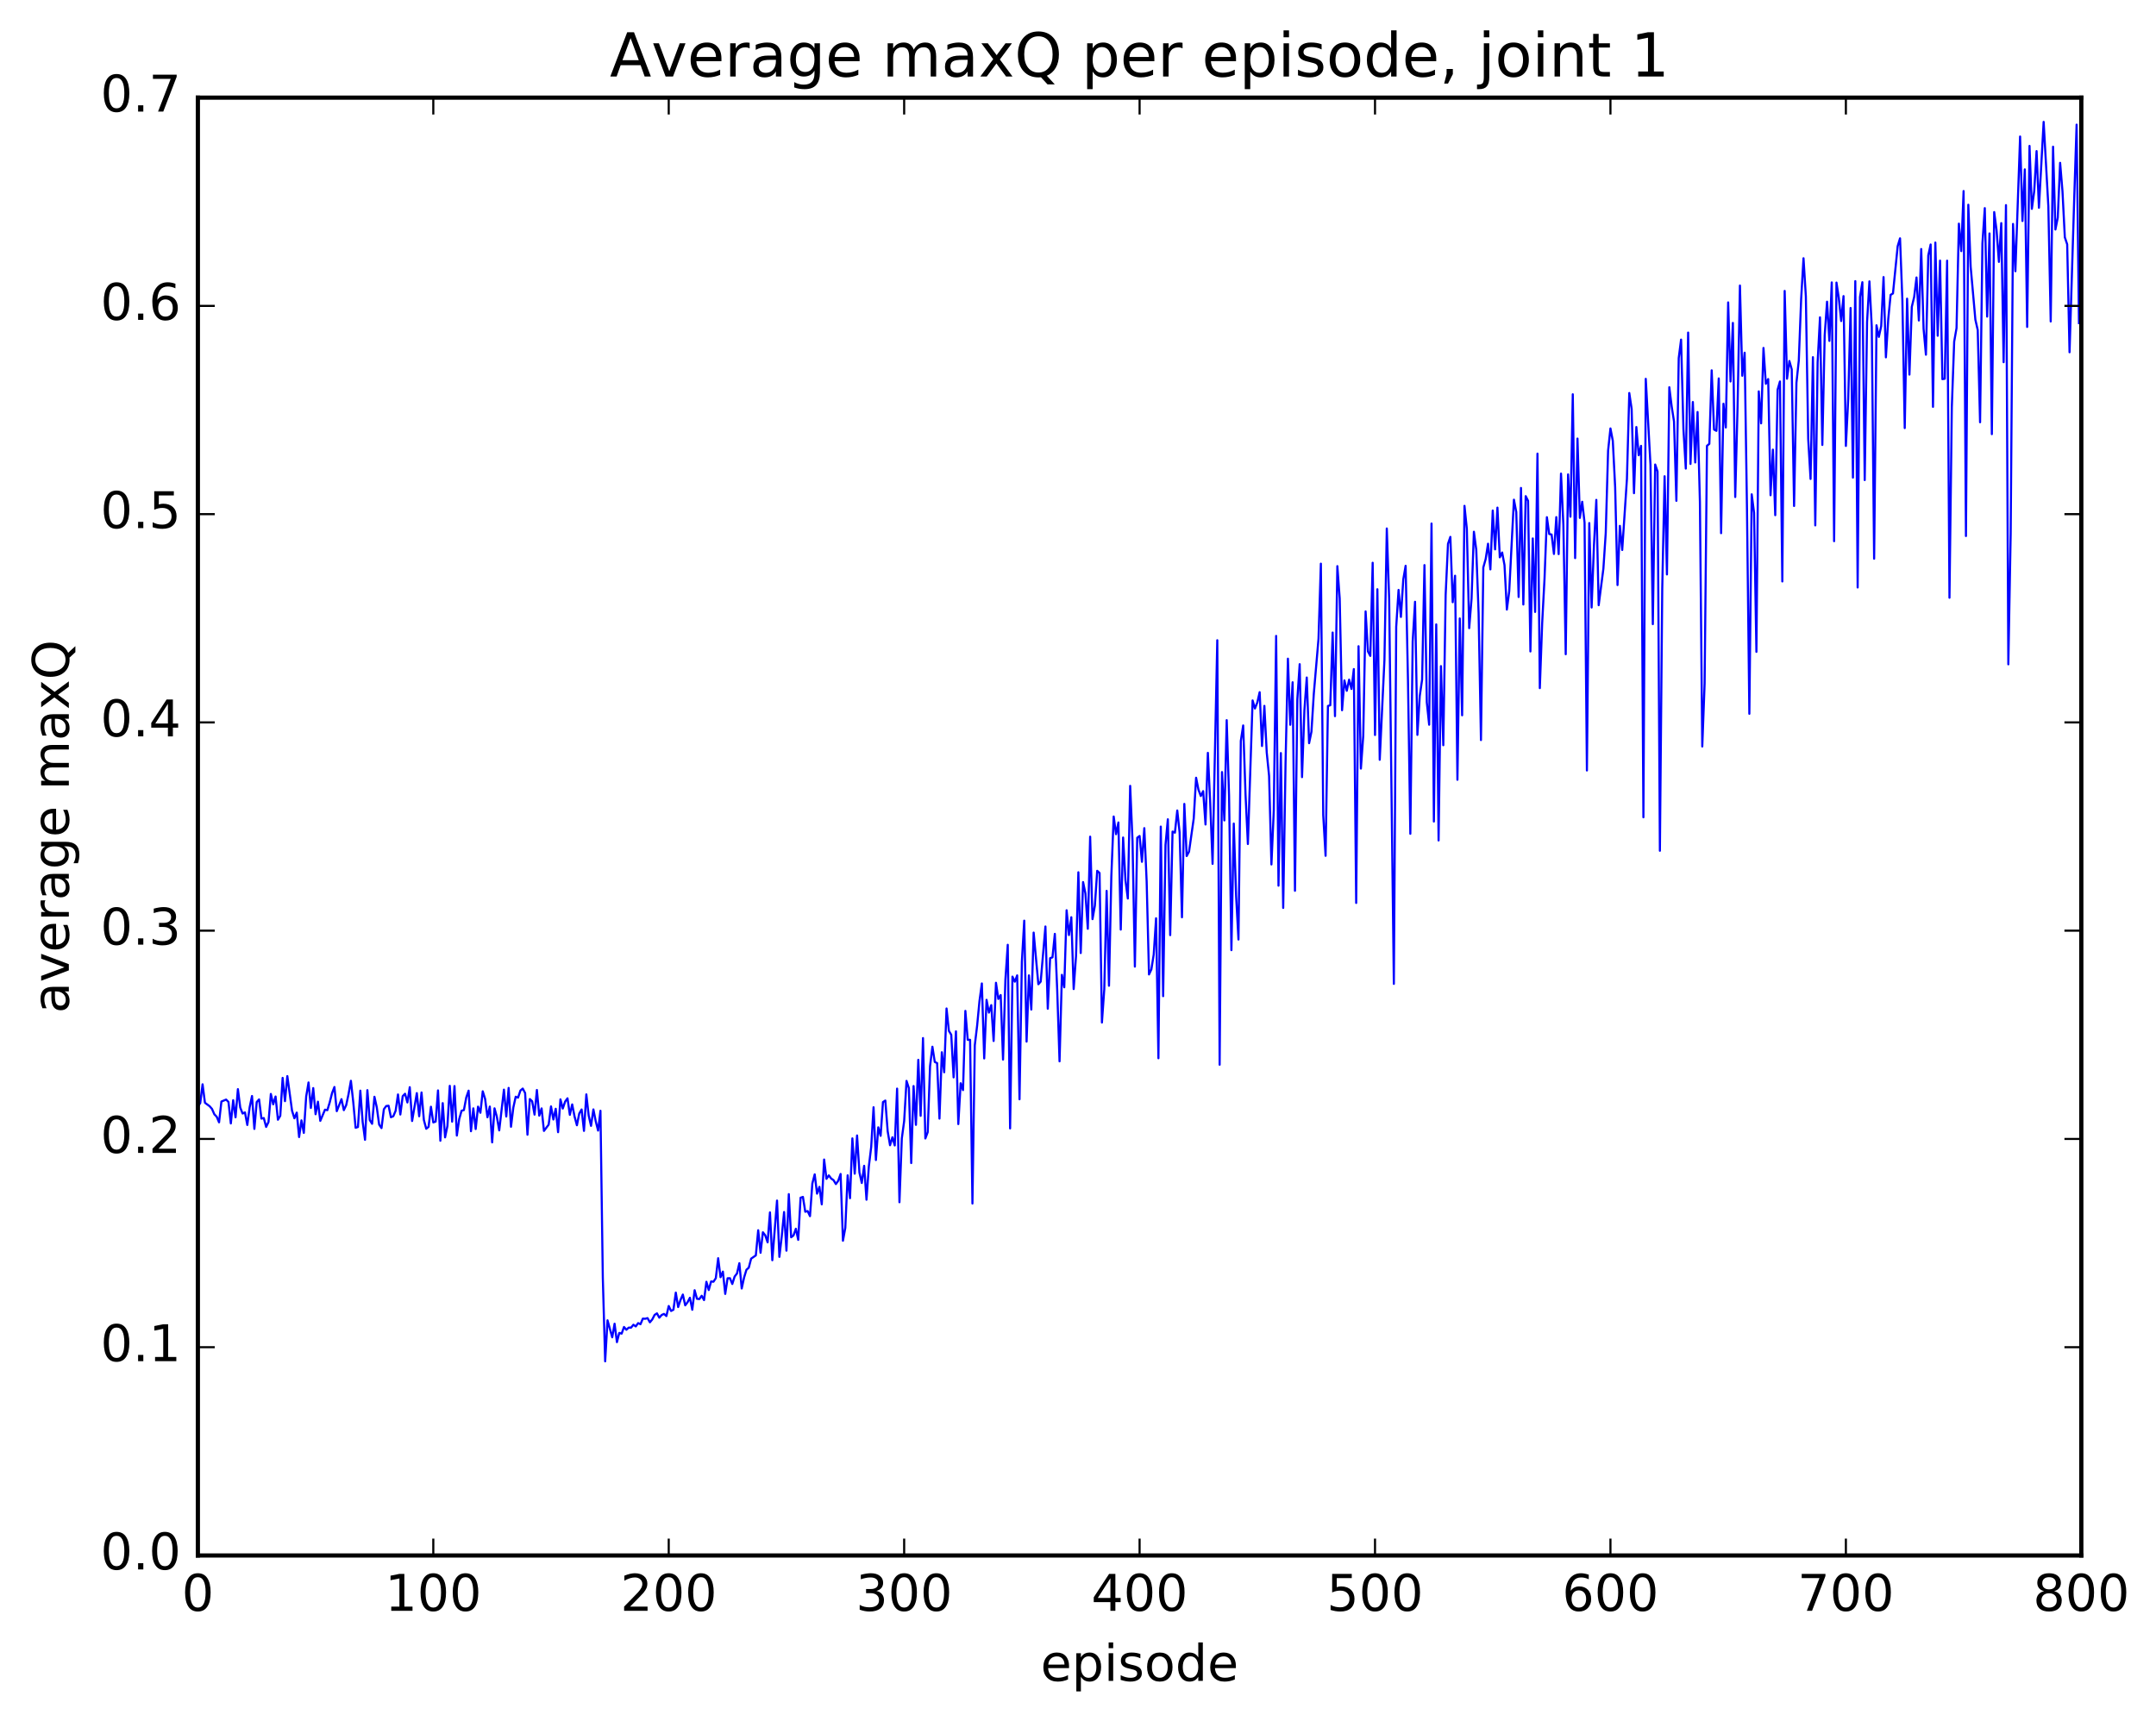 <?xml version="1.0" encoding="utf-8" standalone="no"?>
<!DOCTYPE svg PUBLIC "-//W3C//DTD SVG 1.1//EN"
  "http://www.w3.org/Graphics/SVG/1.1/DTD/svg11.dtd">
<!-- Created with matplotlib (http://matplotlib.org/) -->
<svg height="408pt" version="1.1" viewBox="0 0 511 408" width="511pt" xmlns="http://www.w3.org/2000/svg" xmlns:xlink="http://www.w3.org/1999/xlink">
 <defs>
  <style type="text/css">
*{stroke-linecap:butt;stroke-linejoin:round;stroke-miterlimit:100000;}
  </style>
 </defs>
 <g id="figure_1">
  <g id="patch_1">
   <path d="M 0 408.169 
L 511.95 408.169 
L 511.95 0 
L 0 0 
z
" style="fill:#ffffff;"/>
  </g>
  <g id="axes_1">
   <g id="patch_2">
    <path d="M 46.898 368.742 
L 493.298 368.742 
L 493.298 23.142 
L 46.898 23.142 
z
" style="fill:#ffffff;"/>
   </g>
   <g id="line2d_1">
    <path clip-path="url(#pdc621793c9)" d="M 46.898 262.324 
L 47.456 261.505 
L 48.014 257.045 
L 48.572 261.419 
L 49.688 262.245 
L 50.245 262.883 
L 50.803 264.155 
L 51.361 264.732 
L 51.919 266.063 
L 52.477 261.129 
L 53.593 260.668 
L 54.151 261.233 
L 54.709 266.323 
L 55.267 260.811 
L 55.825 264.875 
L 56.383 258.194 
L 56.941 262.56 
L 57.499 263.976 
L 58.057 263.707 
L 58.615 266.686 
L 59.173 262.475 
L 59.731 259.818 
L 60.289 267.62 
L 60.847 261.246 
L 61.406 260.63 
L 61.964 265.179 
L 62.522 265.044 
L 63.08 267.145 
L 63.638 265.991 
L 64.195 259.33 
L 64.754 261.79 
L 65.311 259.938 
L 65.87 265.445 
L 66.427 264.515 
L 66.986 255.522 
L 67.543 261.039 
L 68.102 255.103 
L 69.218 263.309 
L 69.775 265.102 
L 70.334 263.755 
L 70.891 269.55 
L 71.45 265.591 
L 72.007 268.564 
L 72.566 259.946 
L 73.124 256.608 
L 73.681 262.654 
L 74.24 257.943 
L 74.797 264.14 
L 75.356 261.17 
L 75.913 265.713 
L 77.029 263.059 
L 77.588 263.181 
L 78.145 261.345 
L 78.704 259.125 
L 79.261 257.687 
L 79.82 263.412 
L 80.936 260.567 
L 81.493 263.174 
L 82.052 261.991 
L 82.609 259.378 
L 83.168 256.215 
L 83.725 261.251 
L 84.284 267.351 
L 84.841 267.174 
L 85.4 258.549 
L 85.957 265.984 
L 86.516 270.203 
L 87.073 258.429 
L 87.632 265.516 
L 88.189 266.408 
L 88.748 260.002 
L 89.305 262.514 
L 89.864 266.607 
L 90.421 267.424 
L 90.98 262.962 
L 91.537 262.196 
L 92.096 262.125 
L 92.653 264.853 
L 93.212 264.621 
L 93.769 263.318 
L 94.328 259.451 
L 94.885 264.208 
L 95.444 259.862 
L 96.001 259.284 
L 96.559 261.352 
L 97.118 257.73 
L 97.675 265.745 
L 98.791 259.135 
L 99.35 264.624 
L 99.907 258.984 
L 100.466 265.524 
L 101.023 267.584 
L 101.582 267.125 
L 102.139 262.365 
L 102.698 266.083 
L 103.255 265.882 
L 103.814 258.493 
L 104.371 270.424 
L 104.93 261.509 
L 105.487 269.629 
L 106.046 266.921 
L 106.603 257.408 
L 107.162 265.9 
L 107.719 257.464 
L 108.278 269.195 
L 108.835 265.318 
L 109.394 263.318 
L 109.951 263.154 
L 110.51 260.167 
L 111.067 258.554 
L 111.626 268.17 
L 112.183 262.749 
L 112.742 267.653 
L 113.299 262.341 
L 113.858 263.794 
L 114.415 258.704 
L 114.974 260.497 
L 115.531 264.861 
L 116.09 262.323 
L 116.647 270.813 
L 117.206 262.742 
L 117.763 264.763 
L 118.322 267.975 
L 119.438 258.31 
L 119.996 264.68 
L 120.553 257.901 
L 121.112 267.112 
L 121.669 262.542 
L 122.228 259.986 
L 122.785 260.212 
L 123.344 258.525 
L 123.901 258.058 
L 124.46 259.118 
L 125.017 268.994 
L 125.576 260.539 
L 126.133 261.073 
L 126.692 264.232 
L 127.249 258.392 
L 127.808 264.478 
L 128.365 262.759 
L 128.923 268.096 
L 130.04 266.606 
L 130.597 262.284 
L 131.155 265.391 
L 131.714 262.847 
L 132.272 268.399 
L 132.829 260.619 
L 133.387 262.792 
L 133.946 261.138 
L 134.504 260.363 
L 135.061 264.285 
L 135.619 261.813 
L 136.178 264.686 
L 136.736 266.756 
L 137.293 263.964 
L 137.851 263.014 
L 138.41 268.089 
L 138.968 259.434 
L 139.525 264.461 
L 140.083 266.897 
L 140.642 263.001 
L 141.2 265.822 
L 141.757 268.018 
L 142.315 263.322 
L 142.874 302.893 
L 143.431 322.719 
L 143.989 312.991 
L 145.106 317.021 
L 145.663 313.8 
L 146.221 318.171 
L 146.78 315.983 
L 147.338 316.151 
L 147.895 314.577 
L 148.453 315.233 
L 149.012 314.726 
L 149.57 314.73 
L 150.127 314.042 
L 150.685 314.445 
L 151.244 313.66 
L 151.802 313.921 
L 152.359 312.592 
L 152.917 312.628 
L 153.476 312.471 
L 154.034 313.467 
L 154.591 312.794 
L 155.149 311.712 
L 155.708 311.347 
L 156.266 312.371 
L 156.823 311.731 
L 157.381 311.477 
L 157.94 311.987 
L 158.498 309.601 
L 159.055 310.781 
L 159.613 310.483 
L 160.172 306.421 
L 160.73 309.851 
L 161.287 308.173 
L 161.845 306.889 
L 162.404 309.443 
L 162.962 308.706 
L 163.519 307.648 
L 164.077 310.494 
L 164.636 305.86 
L 165.194 307.896 
L 165.751 307.956 
L 166.31 307.175 
L 166.868 308.203 
L 167.425 303.861 
L 167.983 305.817 
L 168.542 303.777 
L 169.1 303.849 
L 169.657 303.005 
L 170.215 298.271 
L 170.774 302.774 
L 171.332 301.45 
L 171.889 306.74 
L 172.447 303.031 
L 173.006 303.013 
L 173.564 304.384 
L 174.121 302.611 
L 174.679 301.888 
L 175.238 299.454 
L 175.796 305.455 
L 176.353 302.871 
L 176.911 301.017 
L 177.47 300.514 
L 178.028 298.375 
L 179.143 297.605 
L 179.702 291.642 
L 180.26 296.984 
L 180.817 292.124 
L 181.375 292.856 
L 181.934 294.509 
L 182.492 287.409 
L 183.049 298.751 
L 184.166 284.606 
L 184.724 297.954 
L 185.281 293.135 
L 185.839 287.322 
L 186.398 296.486 
L 186.956 283.084 
L 187.513 293.31 
L 188.071 292.873 
L 188.63 291.282 
L 189.188 293.925 
L 189.745 283.932 
L 190.304 283.741 
L 190.862 287.262 
L 191.419 287.103 
L 191.977 288.302 
L 192.536 280.55 
L 193.094 278.392 
L 193.651 282.969 
L 194.209 281.357 
L 194.768 285.5 
L 195.326 274.878 
L 195.883 279.458 
L 196.441 278.636 
L 197 279.382 
L 197.558 279.768 
L 198.115 280.697 
L 198.673 279.91 
L 199.232 278.3 
L 199.79 294.127 
L 200.347 291.08 
L 200.905 278.621 
L 201.464 284.044 
L 202.022 269.867 
L 202.579 278.234 
L 203.137 269.176 
L 203.696 277.951 
L 204.254 280.44 
L 204.811 276.367 
L 205.369 284.406 
L 205.928 276.499 
L 206.486 271.884 
L 207.043 262.487 
L 207.601 274.996 
L 208.16 267.246 
L 208.718 269.259 
L 209.275 261.258 
L 209.833 260.895 
L 210.392 268.184 
L 210.95 271.49 
L 211.507 269.608 
L 212.065 271.541 
L 212.624 258.067 
L 213.181 285.004 
L 213.739 269.898 
L 214.298 265.753 
L 214.856 256.238 
L 215.413 257.949 
L 215.971 275.717 
L 216.53 257.458 
L 217.088 266.659 
L 217.645 251.248 
L 218.203 264.515 
L 218.762 246.086 
L 219.32 269.885 
L 219.877 268.398 
L 220.435 252.742 
L 220.994 248.135 
L 221.552 251.749 
L 222.109 252.016 
L 222.667 265.179 
L 223.226 249.446 
L 223.784 254.196 
L 224.341 239.071 
L 224.899 244.38 
L 225.458 245.303 
L 226.016 255.404 
L 226.573 244.492 
L 227.131 266.476 
L 227.69 256.794 
L 228.248 258.42 
L 228.805 239.645 
L 229.363 246.497 
L 229.922 246.496 
L 230.48 285.307 
L 231.037 247.799 
L 231.595 243.109 
L 232.154 237.261 
L 232.712 233.136 
L 233.269 250.914 
L 233.827 237.021 
L 234.386 240.051 
L 234.944 238.274 
L 235.501 246.777 
L 236.06 232.977 
L 236.618 236.809 
L 237.175 235.888 
L 237.733 251.186 
L 238.292 232.224 
L 238.85 223.975 
L 239.407 267.503 
L 239.965 231.519 
L 240.524 232.719 
L 241.082 231.225 
L 241.639 260.599 
L 242.197 227.97 
L 242.756 218.253 
L 243.314 246.925 
L 243.871 231.224 
L 244.429 239.326 
L 244.988 221.081 
L 246.103 233.324 
L 246.661 232.698 
L 247.778 219.635 
L 248.335 239.126 
L 248.893 227.142 
L 249.452 226.945 
L 250.01 221.385 
L 250.567 234.572 
L 251.125 251.603 
L 251.684 231.092 
L 252.242 234.051 
L 252.799 215.785 
L 253.357 221.663 
L 253.916 217.441 
L 254.474 234.467 
L 255.031 226.632 
L 255.589 206.782 
L 256.147 225.927 
L 256.705 209.103 
L 257.264 211.822 
L 257.822 220.175 
L 258.38 198.343 
L 258.938 217.893 
L 259.495 214.706 
L 260.053 206.437 
L 260.611 206.951 
L 261.17 242.403 
L 261.728 234.507 
L 262.286 211.188 
L 262.844 233.683 
L 263.401 207.735 
L 263.959 193.564 
L 264.517 197.757 
L 265.075 194.974 
L 265.634 220.369 
L 266.192 198.543 
L 266.75 208.705 
L 267.308 213.006 
L 267.865 186.298 
L 268.423 199.391 
L 268.981 229.146 
L 269.539 198.596 
L 270.098 198.176 
L 270.656 204.301 
L 271.214 196.322 
L 271.772 208.984 
L 272.329 231.004 
L 272.887 229.819 
L 273.445 226.297 
L 274.003 217.691 
L 274.562 250.866 
L 275.12 195.952 
L 275.678 236.151 
L 276.236 200.299 
L 276.793 194.222 
L 277.351 221.682 
L 277.909 197.134 
L 278.467 197.396 
L 279.026 192.134 
L 279.584 197.339 
L 280.142 217.456 
L 280.7 190.575 
L 281.257 202.932 
L 281.815 201.896 
L 282.932 194.019 
L 283.49 184.371 
L 284.048 187.201 
L 284.606 188.702 
L 285.163 187.548 
L 285.721 195.454 
L 286.279 178.471 
L 286.837 190.358 
L 287.396 204.787 
L 288.512 151.773 
L 289.07 252.406 
L 289.627 183.026 
L 290.185 194.49 
L 290.743 170.72 
L 291.301 188.626 
L 291.86 225.245 
L 292.418 195.233 
L 292.976 212.441 
L 293.534 222.722 
L 294.091 175.64 
L 294.649 171.975 
L 295.207 188.363 
L 295.765 200.083 
L 296.882 166.043 
L 297.44 167.957 
L 297.998 166.53 
L 298.555 164.092 
L 299.113 176.851 
L 299.671 167.334 
L 300.229 178.351 
L 300.788 183.926 
L 301.346 204.927 
L 301.904 192.107 
L 302.462 150.754 
L 303.019 209.957 
L 303.577 178.528 
L 304.135 215.232 
L 304.693 180.799 
L 305.252 156.144 
L 305.81 171.817 
L 306.368 161.74 
L 306.925 211.165 
L 307.483 165.782 
L 308.041 157.45 
L 308.599 184.225 
L 309.158 168.408 
L 309.716 160.613 
L 310.274 176.181 
L 310.832 173.453 
L 311.389 164.454 
L 312.505 151.412 
L 313.063 133.62 
L 313.622 193.237 
L 314.18 202.877 
L 314.738 167.358 
L 315.296 167.185 
L 315.853 149.952 
L 316.411 169.774 
L 316.969 134.211 
L 317.527 141.882 
L 318.086 168.368 
L 318.644 161.3 
L 319.202 163.76 
L 319.76 161.114 
L 320.317 163.324 
L 320.875 158.61 
L 321.433 214.054 
L 321.991 153.194 
L 322.55 182.203 
L 323.108 174.414 
L 323.666 144.942 
L 324.224 154.432 
L 324.781 155.491 
L 325.339 133.407 
L 325.897 174.238 
L 326.455 139.685 
L 327.014 180.115 
L 328.13 156.461 
L 328.688 125.281 
L 329.245 141.909 
L 330.361 233.237 
L 330.92 148.608 
L 331.478 139.845 
L 332.036 146.249 
L 332.594 137.368 
L 333.151 134.132 
L 333.709 161.326 
L 334.267 197.655 
L 334.825 152.067 
L 335.384 142.659 
L 335.942 174.21 
L 336.5 164.993 
L 337.058 161.106 
L 337.615 133.96 
L 338.173 166.496 
L 338.731 171.806 
L 339.289 124.111 
L 339.848 194.754 
L 340.406 148.026 
L 340.964 199.237 
L 341.522 157.91 
L 342.079 176.663 
L 342.637 141.01 
L 343.195 128.917 
L 343.753 127.274 
L 344.312 142.76 
L 344.87 136.482 
L 345.428 184.857 
L 345.986 146.609 
L 346.543 169.568 
L 347.101 119.917 
L 347.659 125.345 
L 348.217 148.905 
L 348.776 141.956 
L 349.334 126.058 
L 349.892 130.314 
L 350.45 145.359 
L 351.007 175.44 
L 351.565 134.516 
L 352.123 132.527 
L 352.682 128.894 
L 353.24 134.979 
L 353.798 121.027 
L 354.356 130.234 
L 354.913 120.335 
L 355.471 132.117 
L 356.029 130.973 
L 356.587 133.956 
L 357.146 144.505 
L 357.704 140.185 
L 358.82 118.455 
L 359.377 121.397 
L 359.935 141.522 
L 360.493 115.672 
L 361.051 143.303 
L 361.61 117.616 
L 362.168 118.717 
L 362.726 154.434 
L 363.284 127.646 
L 363.841 145.067 
L 364.399 107.538 
L 364.957 163.124 
L 365.515 147.703 
L 366.074 137.143 
L 366.632 122.605 
L 367.19 126.597 
L 367.748 126.714 
L 368.305 131.323 
L 368.863 122.587 
L 369.421 131.36 
L 369.979 112.275 
L 370.538 124.404 
L 371.096 155.091 
L 371.654 112.466 
L 372.212 122.492 
L 372.769 93.466 
L 373.327 132.304 
L 373.885 103.965 
L 374.443 122.776 
L 375.002 118.948 
L 375.56 123.889 
L 376.118 182.649 
L 376.675 123.998 
L 377.233 144.016 
L 377.791 129.285 
L 378.349 118.5 
L 378.908 143.469 
L 380.024 134.804 
L 380.582 126.339 
L 381.139 106.835 
L 381.697 101.566 
L 382.255 104.489 
L 382.813 115.51 
L 383.372 138.694 
L 383.93 124.663 
L 384.488 130.379 
L 385.603 113.554 
L 386.161 93.167 
L 386.719 96.943 
L 387.277 116.912 
L 387.836 101.23 
L 388.394 107.919 
L 388.952 105.694 
L 389.51 193.748 
L 390.067 89.807 
L 391.183 110.141 
L 391.741 147.96 
L 392.3 110.118 
L 392.858 111.765 
L 393.416 201.682 
L 393.974 139.508 
L 394.531 112.901 
L 395.089 136.176 
L 395.647 91.8 
L 396.205 96.329 
L 396.764 99.913 
L 397.322 118.725 
L 397.88 84.897 
L 398.438 80.507 
L 398.995 101.72 
L 399.553 111.082 
L 400.111 78.839 
L 400.67 109.98 
L 401.228 95.298 
L 401.786 109.629 
L 402.344 97.671 
L 402.901 119.021 
L 403.459 176.963 
L 404.017 162.009 
L 404.575 105.692 
L 405.134 105.212 
L 405.692 87.789 
L 406.25 101.822 
L 406.808 102.136 
L 407.365 89.711 
L 407.923 126.393 
L 408.481 95.713 
L 409.039 101.34 
L 409.598 71.688 
L 410.156 90.436 
L 410.714 76.552 
L 411.272 117.822 
L 411.829 96.308 
L 412.387 67.691 
L 412.945 89.077 
L 413.503 83.614 
L 414.062 120.944 
L 414.62 169.211 
L 415.178 117.181 
L 415.736 121.568 
L 416.293 154.523 
L 416.851 92.783 
L 417.409 100.358 
L 417.967 82.487 
L 418.526 90.985 
L 419.084 89.865 
L 419.642 117.398 
L 420.2 106.591 
L 420.757 122.129 
L 421.315 92.383 
L 421.873 90.43 
L 422.432 137.838 
L 422.99 68.965 
L 423.548 89.783 
L 424.106 85.579 
L 424.663 87.56 
L 425.221 119.948 
L 425.779 90.761 
L 426.337 85.457 
L 426.896 70.884 
L 427.454 61.219 
L 428.012 70.294 
L 428.57 104.068 
L 429.127 113.542 
L 429.685 84.673 
L 430.243 124.548 
L 430.801 85.906 
L 431.36 75.233 
L 431.918 105.478 
L 432.476 79.502 
L 433.034 71.519 
L 433.591 80.816 
L 434.149 66.949 
L 434.707 128.292 
L 435.265 66.988 
L 435.824 70.681 
L 436.382 76.105 
L 436.94 70.194 
L 437.498 105.714 
L 438.055 94.531 
L 438.613 73.014 
L 439.171 113.222 
L 439.729 66.647 
L 440.288 139.267 
L 440.846 70.406 
L 441.404 66.899 
L 441.962 113.8 
L 442.519 76.32 
L 443.077 66.7 
L 443.635 77.526 
L 444.193 132.447 
L 444.752 77.109 
L 445.31 79.861 
L 445.868 77.315 
L 446.425 65.682 
L 446.983 84.709 
L 447.541 75.652 
L 448.099 69.9 
L 448.658 69.562 
L 449.774 58.358 
L 450.332 56.495 
L 450.889 71.211 
L 451.447 101.479 
L 452.005 70.802 
L 452.563 88.801 
L 453.122 72.738 
L 453.68 70.414 
L 454.238 65.776 
L 454.796 75.974 
L 455.353 59.033 
L 455.911 77.926 
L 456.469 84.088 
L 457.027 60.561 
L 457.586 57.954 
L 458.144 96.444 
L 458.702 57.503 
L 459.26 79.593 
L 459.817 61.777 
L 460.375 89.881 
L 460.933 89.782 
L 461.491 61.798 
L 462.05 141.701 
L 462.608 96.485 
L 463.166 80.982 
L 463.724 77.786 
L 464.281 53.018 
L 464.839 59.533 
L 465.397 45.288 
L 465.955 127.072 
L 466.514 48.538 
L 467.072 63.23 
L 468.188 75.777 
L 468.745 78.236 
L 469.303 100.102 
L 469.861 57.711 
L 470.42 49.339 
L 470.978 75.054 
L 471.536 55.338 
L 472.094 102.917 
L 472.651 50.275 
L 473.209 54.534 
L 473.767 62.081 
L 474.325 52.892 
L 474.884 85.86 
L 475.442 48.625 
L 476 157.484 
L 476.558 126.487 
L 477.115 53.087 
L 477.673 64.299 
L 478.789 32.364 
L 479.348 52.389 
L 479.906 40.153 
L 480.464 77.504 
L 481.022 34.589 
L 481.579 49.511 
L 482.137 45.314 
L 482.695 35.816 
L 483.253 49.253 
L 484.37 28.892 
L 485.486 48.919 
L 486.043 76.209 
L 486.601 34.774 
L 487.159 54.41 
L 487.717 51.602 
L 488.276 38.602 
L 488.834 45.346 
L 489.392 56.251 
L 489.95 57.922 
L 490.507 83.507 
L 491.623 46.858 
L 492.182 29.55 
L 492.74 76.585 
L 492.74 76.585 
" style="fill:none;stroke:#0000ff;stroke-linecap:square;stroke-width:0.5;"/>
   </g>
   <g id="patch_3">
    <path d="M 46.898 368.742 
L 46.898 23.142 
" style="fill:none;stroke:#000000;stroke-linecap:square;stroke-linejoin:miter;"/>
   </g>
   <g id="patch_4">
    <path d="M 493.298 368.742 
L 493.298 23.142 
" style="fill:none;stroke:#000000;stroke-linecap:square;stroke-linejoin:miter;"/>
   </g>
   <g id="patch_5">
    <path d="M 46.898 368.742 
L 493.298 368.742 
" style="fill:none;stroke:#000000;stroke-linecap:square;stroke-linejoin:miter;"/>
   </g>
   <g id="patch_6">
    <path d="M 46.898 23.142 
L 493.298 23.142 
" style="fill:none;stroke:#000000;stroke-linecap:square;stroke-linejoin:miter;"/>
   </g>
   <g id="matplotlib.axis_1">
    <g id="xtick_1">
     <g id="line2d_2">
      <defs>
       <path d="M 0 0 
L 0 -4 
" id="med8b3c310f" style="stroke:#000000;stroke-width:0.5;"/>
      </defs>
      <g>
       <use style="stroke:#000000;stroke-width:0.5;" x="46.898" xlink:href="#med8b3c310f" y="368.742"/>
      </g>
     </g>
     <g id="line2d_3">
      <defs>
       <path d="M 0 0 
L 0 4 
" id="mf83203770a" style="stroke:#000000;stroke-width:0.5;"/>
      </defs>
      <g>
       <use style="stroke:#000000;stroke-width:0.5;" x="46.898" xlink:href="#mf83203770a" y="23.142"/>
      </g>
     </g>
     <g id="text_1">
      <!-- 0 -->
      <defs>
       <path d="M 31.781 66.406 
Q 24.172 66.406 20.328 58.906 
Q 16.5 51.422 16.5 36.375 
Q 16.5 21.391 20.328 13.891 
Q 24.172 6.391 31.781 6.391 
Q 39.453 6.391 43.281 13.891 
Q 47.125 21.391 47.125 36.375 
Q 47.125 51.422 43.281 58.906 
Q 39.453 66.406 31.781 66.406 
M 31.781 74.219 
Q 44.047 74.219 50.516 64.516 
Q 56.984 54.828 56.984 36.375 
Q 56.984 17.969 50.516 8.266 
Q 44.047 -1.422 31.781 -1.422 
Q 19.531 -1.422 13.062 8.266 
Q 6.594 17.969 6.594 36.375 
Q 6.594 54.828 13.062 64.516 
Q 19.531 74.219 31.781 74.219 
" id="BitstreamVeraSans-Roman-30"/>
      </defs>
      <g transform="translate(43.08 381.86)scale(0.12 -0.12)">
       <use xlink:href="#BitstreamVeraSans-Roman-30"/>
      </g>
     </g>
    </g>
    <g id="xtick_2">
     <g id="line2d_4">
      <g>
       <use style="stroke:#000000;stroke-width:0.5;" x="102.698" xlink:href="#med8b3c310f" y="368.742"/>
      </g>
     </g>
     <g id="line2d_5">
      <g>
       <use style="stroke:#000000;stroke-width:0.5;" x="102.698" xlink:href="#mf83203770a" y="23.142"/>
      </g>
     </g>
     <g id="text_2">
      <!-- 100 -->
      <defs>
       <path d="M 12.406 8.297 
L 28.516 8.297 
L 28.516 63.922 
L 10.984 60.406 
L 10.984 69.391 
L 28.422 72.906 
L 38.281 72.906 
L 38.281 8.297 
L 54.391 8.297 
L 54.391 0 
L 12.406 0 
z
" id="BitstreamVeraSans-Roman-31"/>
      </defs>
      <g transform="translate(91.245 381.86)scale(0.12 -0.12)">
       <use xlink:href="#BitstreamVeraSans-Roman-31"/>
       <use x="63.623" xlink:href="#BitstreamVeraSans-Roman-30"/>
       <use x="127.246" xlink:href="#BitstreamVeraSans-Roman-30"/>
      </g>
     </g>
    </g>
    <g id="xtick_3">
     <g id="line2d_6">
      <g>
       <use style="stroke:#000000;stroke-width:0.5;" x="158.498" xlink:href="#med8b3c310f" y="368.742"/>
      </g>
     </g>
     <g id="line2d_7">
      <g>
       <use style="stroke:#000000;stroke-width:0.5;" x="158.498" xlink:href="#mf83203770a" y="23.142"/>
      </g>
     </g>
     <g id="text_3">
      <!-- 200 -->
      <defs>
       <path d="M 19.188 8.297 
L 53.609 8.297 
L 53.609 0 
L 7.328 0 
L 7.328 8.297 
Q 12.938 14.109 22.625 23.891 
Q 32.328 33.688 34.812 36.531 
Q 39.547 41.844 41.422 45.531 
Q 43.312 49.219 43.312 52.781 
Q 43.312 58.594 39.234 62.25 
Q 35.156 65.922 28.609 65.922 
Q 23.969 65.922 18.812 64.312 
Q 13.672 62.703 7.812 59.422 
L 7.812 69.391 
Q 13.766 71.781 18.938 73 
Q 24.125 74.219 28.422 74.219 
Q 39.75 74.219 46.484 68.547 
Q 53.219 62.891 53.219 53.422 
Q 53.219 48.922 51.531 44.891 
Q 49.859 40.875 45.406 35.406 
Q 44.188 33.984 37.641 27.219 
Q 31.109 20.453 19.188 8.297 
" id="BitstreamVeraSans-Roman-32"/>
      </defs>
      <g transform="translate(147.045 381.86)scale(0.12 -0.12)">
       <use xlink:href="#BitstreamVeraSans-Roman-32"/>
       <use x="63.623" xlink:href="#BitstreamVeraSans-Roman-30"/>
       <use x="127.246" xlink:href="#BitstreamVeraSans-Roman-30"/>
      </g>
     </g>
    </g>
    <g id="xtick_4">
     <g id="line2d_8">
      <g>
       <use style="stroke:#000000;stroke-width:0.5;" x="214.298" xlink:href="#med8b3c310f" y="368.742"/>
      </g>
     </g>
     <g id="line2d_9">
      <g>
       <use style="stroke:#000000;stroke-width:0.5;" x="214.298" xlink:href="#mf83203770a" y="23.142"/>
      </g>
     </g>
     <g id="text_4">
      <!-- 300 -->
      <defs>
       <path d="M 40.578 39.312 
Q 47.656 37.797 51.625 33 
Q 55.609 28.219 55.609 21.188 
Q 55.609 10.406 48.188 4.484 
Q 40.766 -1.422 27.094 -1.422 
Q 22.516 -1.422 17.656 -0.516 
Q 12.797 0.391 7.625 2.203 
L 7.625 11.719 
Q 11.719 9.328 16.594 8.109 
Q 21.484 6.891 26.812 6.891 
Q 36.078 6.891 40.938 10.547 
Q 45.797 14.203 45.797 21.188 
Q 45.797 27.641 41.281 31.266 
Q 36.766 34.906 28.719 34.906 
L 20.219 34.906 
L 20.219 43.016 
L 29.109 43.016 
Q 36.375 43.016 40.234 45.922 
Q 44.094 48.828 44.094 54.297 
Q 44.094 59.906 40.109 62.906 
Q 36.141 65.922 28.719 65.922 
Q 24.656 65.922 20.016 65.031 
Q 15.375 64.156 9.812 62.312 
L 9.812 71.094 
Q 15.438 72.656 20.344 73.438 
Q 25.25 74.219 29.594 74.219 
Q 40.828 74.219 47.359 69.109 
Q 53.906 64.016 53.906 55.328 
Q 53.906 49.266 50.438 45.094 
Q 46.969 40.922 40.578 39.312 
" id="BitstreamVeraSans-Roman-33"/>
      </defs>
      <g transform="translate(202.845 381.86)scale(0.12 -0.12)">
       <use xlink:href="#BitstreamVeraSans-Roman-33"/>
       <use x="63.623" xlink:href="#BitstreamVeraSans-Roman-30"/>
       <use x="127.246" xlink:href="#BitstreamVeraSans-Roman-30"/>
      </g>
     </g>
    </g>
    <g id="xtick_5">
     <g id="line2d_10">
      <g>
       <use style="stroke:#000000;stroke-width:0.5;" x="270.098" xlink:href="#med8b3c310f" y="368.742"/>
      </g>
     </g>
     <g id="line2d_11">
      <g>
       <use style="stroke:#000000;stroke-width:0.5;" x="270.098" xlink:href="#mf83203770a" y="23.142"/>
      </g>
     </g>
     <g id="text_5">
      <!-- 400 -->
      <defs>
       <path d="M 37.797 64.312 
L 12.891 25.391 
L 37.797 25.391 
z
M 35.203 72.906 
L 47.609 72.906 
L 47.609 25.391 
L 58.016 25.391 
L 58.016 17.188 
L 47.609 17.188 
L 47.609 0 
L 37.797 0 
L 37.797 17.188 
L 4.891 17.188 
L 4.891 26.703 
z
" id="BitstreamVeraSans-Roman-34"/>
      </defs>
      <g transform="translate(258.645 381.86)scale(0.12 -0.12)">
       <use xlink:href="#BitstreamVeraSans-Roman-34"/>
       <use x="63.623" xlink:href="#BitstreamVeraSans-Roman-30"/>
       <use x="127.246" xlink:href="#BitstreamVeraSans-Roman-30"/>
      </g>
     </g>
    </g>
    <g id="xtick_6">
     <g id="line2d_12">
      <g>
       <use style="stroke:#000000;stroke-width:0.5;" x="325.897" xlink:href="#med8b3c310f" y="368.742"/>
      </g>
     </g>
     <g id="line2d_13">
      <g>
       <use style="stroke:#000000;stroke-width:0.5;" x="325.897" xlink:href="#mf83203770a" y="23.142"/>
      </g>
     </g>
     <g id="text_6">
      <!-- 500 -->
      <defs>
       <path d="M 10.797 72.906 
L 49.516 72.906 
L 49.516 64.594 
L 19.828 64.594 
L 19.828 46.734 
Q 21.969 47.469 24.109 47.828 
Q 26.266 48.188 28.422 48.188 
Q 40.625 48.188 47.75 41.5 
Q 54.891 34.812 54.891 23.391 
Q 54.891 11.625 47.562 5.094 
Q 40.234 -1.422 26.906 -1.422 
Q 22.312 -1.422 17.547 -0.641 
Q 12.797 0.141 7.719 1.703 
L 7.719 11.625 
Q 12.109 9.234 16.797 8.062 
Q 21.484 6.891 26.703 6.891 
Q 35.156 6.891 40.078 11.328 
Q 45.016 15.766 45.016 23.391 
Q 45.016 31 40.078 35.438 
Q 35.156 39.891 26.703 39.891 
Q 22.75 39.891 18.812 39.016 
Q 14.891 38.141 10.797 36.281 
z
" id="BitstreamVeraSans-Roman-35"/>
      </defs>
      <g transform="translate(314.445 381.86)scale(0.12 -0.12)">
       <use xlink:href="#BitstreamVeraSans-Roman-35"/>
       <use x="63.623" xlink:href="#BitstreamVeraSans-Roman-30"/>
       <use x="127.246" xlink:href="#BitstreamVeraSans-Roman-30"/>
      </g>
     </g>
    </g>
    <g id="xtick_7">
     <g id="line2d_14">
      <g>
       <use style="stroke:#000000;stroke-width:0.5;" x="381.697" xlink:href="#med8b3c310f" y="368.742"/>
      </g>
     </g>
     <g id="line2d_15">
      <g>
       <use style="stroke:#000000;stroke-width:0.5;" x="381.697" xlink:href="#mf83203770a" y="23.142"/>
      </g>
     </g>
     <g id="text_7">
      <!-- 600 -->
      <defs>
       <path d="M 33.016 40.375 
Q 26.375 40.375 22.484 35.828 
Q 18.609 31.297 18.609 23.391 
Q 18.609 15.531 22.484 10.953 
Q 26.375 6.391 33.016 6.391 
Q 39.656 6.391 43.531 10.953 
Q 47.406 15.531 47.406 23.391 
Q 47.406 31.297 43.531 35.828 
Q 39.656 40.375 33.016 40.375 
M 52.594 71.297 
L 52.594 62.312 
Q 48.875 64.062 45.094 64.984 
Q 41.312 65.922 37.594 65.922 
Q 27.828 65.922 22.672 59.328 
Q 17.531 52.734 16.797 39.406 
Q 19.672 43.656 24.016 45.922 
Q 28.375 48.188 33.594 48.188 
Q 44.578 48.188 50.953 41.516 
Q 57.328 34.859 57.328 23.391 
Q 57.328 12.156 50.688 5.359 
Q 44.047 -1.422 33.016 -1.422 
Q 20.359 -1.422 13.672 8.266 
Q 6.984 17.969 6.984 36.375 
Q 6.984 53.656 15.188 63.938 
Q 23.391 74.219 37.203 74.219 
Q 40.922 74.219 44.703 73.484 
Q 48.484 72.75 52.594 71.297 
" id="BitstreamVeraSans-Roman-36"/>
      </defs>
      <g transform="translate(370.245 381.86)scale(0.12 -0.12)">
       <use xlink:href="#BitstreamVeraSans-Roman-36"/>
       <use x="63.623" xlink:href="#BitstreamVeraSans-Roman-30"/>
       <use x="127.246" xlink:href="#BitstreamVeraSans-Roman-30"/>
      </g>
     </g>
    </g>
    <g id="xtick_8">
     <g id="line2d_16">
      <g>
       <use style="stroke:#000000;stroke-width:0.5;" x="437.498" xlink:href="#med8b3c310f" y="368.742"/>
      </g>
     </g>
     <g id="line2d_17">
      <g>
       <use style="stroke:#000000;stroke-width:0.5;" x="437.498" xlink:href="#mf83203770a" y="23.142"/>
      </g>
     </g>
     <g id="text_8">
      <!-- 700 -->
      <defs>
       <path d="M 8.203 72.906 
L 55.078 72.906 
L 55.078 68.703 
L 28.609 0 
L 18.312 0 
L 43.219 64.594 
L 8.203 64.594 
z
" id="BitstreamVeraSans-Roman-37"/>
      </defs>
      <g transform="translate(426.045 381.86)scale(0.12 -0.12)">
       <use xlink:href="#BitstreamVeraSans-Roman-37"/>
       <use x="63.623" xlink:href="#BitstreamVeraSans-Roman-30"/>
       <use x="127.246" xlink:href="#BitstreamVeraSans-Roman-30"/>
      </g>
     </g>
    </g>
    <g id="xtick_9">
     <g id="line2d_18">
      <g>
       <use style="stroke:#000000;stroke-width:0.5;" x="493.298" xlink:href="#med8b3c310f" y="368.742"/>
      </g>
     </g>
     <g id="line2d_19">
      <g>
       <use style="stroke:#000000;stroke-width:0.5;" x="493.298" xlink:href="#mf83203770a" y="23.142"/>
      </g>
     </g>
     <g id="text_9">
      <!-- 800 -->
      <defs>
       <path d="M 31.781 34.625 
Q 24.75 34.625 20.719 30.859 
Q 16.703 27.094 16.703 20.516 
Q 16.703 13.922 20.719 10.156 
Q 24.75 6.391 31.781 6.391 
Q 38.812 6.391 42.859 10.172 
Q 46.922 13.969 46.922 20.516 
Q 46.922 27.094 42.891 30.859 
Q 38.875 34.625 31.781 34.625 
M 21.922 38.812 
Q 15.578 40.375 12.031 44.719 
Q 8.5 49.078 8.5 55.328 
Q 8.5 64.062 14.719 69.141 
Q 20.953 74.219 31.781 74.219 
Q 42.672 74.219 48.875 69.141 
Q 55.078 64.062 55.078 55.328 
Q 55.078 49.078 51.531 44.719 
Q 48 40.375 41.703 38.812 
Q 48.828 37.156 52.797 32.312 
Q 56.781 27.484 56.781 20.516 
Q 56.781 9.906 50.312 4.234 
Q 43.844 -1.422 31.781 -1.422 
Q 19.734 -1.422 13.25 4.234 
Q 6.781 9.906 6.781 20.516 
Q 6.781 27.484 10.781 32.312 
Q 14.797 37.156 21.922 38.812 
M 18.312 54.391 
Q 18.312 48.734 21.844 45.562 
Q 25.391 42.391 31.781 42.391 
Q 38.141 42.391 41.719 45.562 
Q 45.312 48.734 45.312 54.391 
Q 45.312 60.062 41.719 63.234 
Q 38.141 66.406 31.781 66.406 
Q 25.391 66.406 21.844 63.234 
Q 18.312 60.062 18.312 54.391 
" id="BitstreamVeraSans-Roman-38"/>
      </defs>
      <g transform="translate(481.845 381.86)scale(0.12 -0.12)">
       <use xlink:href="#BitstreamVeraSans-Roman-38"/>
       <use x="63.623" xlink:href="#BitstreamVeraSans-Roman-30"/>
       <use x="127.246" xlink:href="#BitstreamVeraSans-Roman-30"/>
      </g>
     </g>
    </g>
    <g id="text_10">
     <!-- episode -->
     <defs>
      <path d="M 56.203 29.594 
L 56.203 25.203 
L 14.891 25.203 
Q 15.484 15.922 20.484 11.062 
Q 25.484 6.203 34.422 6.203 
Q 39.594 6.203 44.453 7.469 
Q 49.312 8.734 54.109 11.281 
L 54.109 2.781 
Q 49.266 0.734 44.188 -0.344 
Q 39.109 -1.422 33.891 -1.422 
Q 20.797 -1.422 13.156 6.188 
Q 5.516 13.812 5.516 26.812 
Q 5.516 40.234 12.766 48.109 
Q 20.016 56 32.328 56 
Q 43.359 56 49.781 48.891 
Q 56.203 41.797 56.203 29.594 
M 47.219 32.234 
Q 47.125 39.594 43.094 43.984 
Q 39.062 48.391 32.422 48.391 
Q 24.906 48.391 20.391 44.141 
Q 15.875 39.891 15.188 32.172 
z
" id="BitstreamVeraSans-Roman-65"/>
      <path d="M 18.109 8.203 
L 18.109 -20.797 
L 9.078 -20.797 
L 9.078 54.688 
L 18.109 54.688 
L 18.109 46.391 
Q 20.953 51.266 25.266 53.625 
Q 29.594 56 35.594 56 
Q 45.562 56 51.781 48.094 
Q 58.016 40.188 58.016 27.297 
Q 58.016 14.406 51.781 6.484 
Q 45.562 -1.422 35.594 -1.422 
Q 29.594 -1.422 25.266 0.953 
Q 20.953 3.328 18.109 8.203 
M 48.688 27.297 
Q 48.688 37.203 44.609 42.844 
Q 40.531 48.484 33.406 48.484 
Q 26.266 48.484 22.188 42.844 
Q 18.109 37.203 18.109 27.297 
Q 18.109 17.391 22.188 11.75 
Q 26.266 6.109 33.406 6.109 
Q 40.531 6.109 44.609 11.75 
Q 48.688 17.391 48.688 27.297 
" id="BitstreamVeraSans-Roman-70"/>
      <path d="M 45.406 46.391 
L 45.406 75.984 
L 54.391 75.984 
L 54.391 0 
L 45.406 0 
L 45.406 8.203 
Q 42.578 3.328 38.25 0.953 
Q 33.938 -1.422 27.875 -1.422 
Q 17.969 -1.422 11.734 6.484 
Q 5.516 14.406 5.516 27.297 
Q 5.516 40.188 11.734 48.094 
Q 17.969 56 27.875 56 
Q 33.938 56 38.25 53.625 
Q 42.578 51.266 45.406 46.391 
M 14.797 27.297 
Q 14.797 17.391 18.875 11.75 
Q 22.953 6.109 30.078 6.109 
Q 37.203 6.109 41.297 11.75 
Q 45.406 17.391 45.406 27.297 
Q 45.406 37.203 41.297 42.844 
Q 37.203 48.484 30.078 48.484 
Q 22.953 48.484 18.875 42.844 
Q 14.797 37.203 14.797 27.297 
" id="BitstreamVeraSans-Roman-64"/>
      <path d="M 9.422 54.688 
L 18.406 54.688 
L 18.406 0 
L 9.422 0 
z
M 9.422 75.984 
L 18.406 75.984 
L 18.406 64.594 
L 9.422 64.594 
z
" id="BitstreamVeraSans-Roman-69"/>
      <path d="M 30.609 48.391 
Q 23.391 48.391 19.188 42.75 
Q 14.984 37.109 14.984 27.297 
Q 14.984 17.484 19.156 11.844 
Q 23.344 6.203 30.609 6.203 
Q 37.797 6.203 41.984 11.859 
Q 46.188 17.531 46.188 27.297 
Q 46.188 37.016 41.984 42.703 
Q 37.797 48.391 30.609 48.391 
M 30.609 56 
Q 42.328 56 49.016 48.375 
Q 55.719 40.766 55.719 27.297 
Q 55.719 13.875 49.016 6.219 
Q 42.328 -1.422 30.609 -1.422 
Q 18.844 -1.422 12.172 6.219 
Q 5.516 13.875 5.516 27.297 
Q 5.516 40.766 12.172 48.375 
Q 18.844 56 30.609 56 
" id="BitstreamVeraSans-Roman-6f"/>
      <path d="M 44.281 53.078 
L 44.281 44.578 
Q 40.484 46.531 36.375 47.5 
Q 32.281 48.484 27.875 48.484 
Q 21.188 48.484 17.844 46.438 
Q 14.5 44.391 14.5 40.281 
Q 14.5 37.156 16.891 35.375 
Q 19.281 33.594 26.516 31.984 
L 29.594 31.297 
Q 39.156 29.25 43.188 25.516 
Q 47.219 21.781 47.219 15.094 
Q 47.219 7.469 41.188 3.016 
Q 35.156 -1.422 24.609 -1.422 
Q 20.219 -1.422 15.453 -0.562 
Q 10.688 0.297 5.422 2 
L 5.422 11.281 
Q 10.406 8.688 15.234 7.391 
Q 20.062 6.109 24.812 6.109 
Q 31.156 6.109 34.562 8.281 
Q 37.984 10.453 37.984 14.406 
Q 37.984 18.062 35.516 20.016 
Q 33.062 21.969 24.703 23.781 
L 21.578 24.516 
Q 13.234 26.266 9.516 29.906 
Q 5.812 33.547 5.812 39.891 
Q 5.812 47.609 11.281 51.797 
Q 16.75 56 26.812 56 
Q 31.781 56 36.172 55.266 
Q 40.578 54.547 44.281 53.078 
" id="BitstreamVeraSans-Roman-73"/>
     </defs>
     <g transform="translate(246.632 398.474)scale(0.12 -0.12)">
      <use xlink:href="#BitstreamVeraSans-Roman-65"/>
      <use x="61.523" xlink:href="#BitstreamVeraSans-Roman-70"/>
      <use x="125.0" xlink:href="#BitstreamVeraSans-Roman-69"/>
      <use x="152.783" xlink:href="#BitstreamVeraSans-Roman-73"/>
      <use x="204.883" xlink:href="#BitstreamVeraSans-Roman-6f"/>
      <use x="266.064" xlink:href="#BitstreamVeraSans-Roman-64"/>
      <use x="329.541" xlink:href="#BitstreamVeraSans-Roman-65"/>
     </g>
    </g>
   </g>
   <g id="matplotlib.axis_2">
    <g id="ytick_1">
     <g id="line2d_20">
      <defs>
       <path d="M 0 0 
L 4 0 
" id="m90a90aaac8" style="stroke:#000000;stroke-width:0.5;"/>
      </defs>
      <g>
       <use style="stroke:#000000;stroke-width:0.5;" x="46.898" xlink:href="#m90a90aaac8" y="368.742"/>
      </g>
     </g>
     <g id="line2d_21">
      <defs>
       <path d="M 0 0 
L -4 0 
" id="m30d76cdd27" style="stroke:#000000;stroke-width:0.5;"/>
      </defs>
      <g>
       <use style="stroke:#000000;stroke-width:0.5;" x="493.298" xlink:href="#m30d76cdd27" y="368.742"/>
      </g>
     </g>
     <g id="text_11">
      <!-- 0.0 -->
      <defs>
       <path d="M 10.688 12.406 
L 21 12.406 
L 21 0 
L 10.688 0 
z
" id="BitstreamVeraSans-Roman-2e"/>
      </defs>
      <g transform="translate(23.814 372.053)scale(0.12 -0.12)">
       <use xlink:href="#BitstreamVeraSans-Roman-30"/>
       <use x="63.623" xlink:href="#BitstreamVeraSans-Roman-2e"/>
       <use x="95.41" xlink:href="#BitstreamVeraSans-Roman-30"/>
      </g>
     </g>
    </g>
    <g id="ytick_2">
     <g id="line2d_22">
      <g>
       <use style="stroke:#000000;stroke-width:0.5;" x="46.898" xlink:href="#m90a90aaac8" y="319.37"/>
      </g>
     </g>
     <g id="line2d_23">
      <g>
       <use style="stroke:#000000;stroke-width:0.5;" x="493.298" xlink:href="#m30d76cdd27" y="319.37"/>
      </g>
     </g>
     <g id="text_12">
      <!-- 0.1 -->
      <g transform="translate(23.814 322.682)scale(0.12 -0.12)">
       <use xlink:href="#BitstreamVeraSans-Roman-30"/>
       <use x="63.623" xlink:href="#BitstreamVeraSans-Roman-2e"/>
       <use x="95.41" xlink:href="#BitstreamVeraSans-Roman-31"/>
      </g>
     </g>
    </g>
    <g id="ytick_3">
     <g id="line2d_24">
      <g>
       <use style="stroke:#000000;stroke-width:0.5;" x="46.898" xlink:href="#m90a90aaac8" y="269.999"/>
      </g>
     </g>
     <g id="line2d_25">
      <g>
       <use style="stroke:#000000;stroke-width:0.5;" x="493.298" xlink:href="#m30d76cdd27" y="269.999"/>
      </g>
     </g>
     <g id="text_13">
      <!-- 0.2 -->
      <g transform="translate(23.814 273.31)scale(0.12 -0.12)">
       <use xlink:href="#BitstreamVeraSans-Roman-30"/>
       <use x="63.623" xlink:href="#BitstreamVeraSans-Roman-2e"/>
       <use x="95.41" xlink:href="#BitstreamVeraSans-Roman-32"/>
      </g>
     </g>
    </g>
    <g id="ytick_4">
     <g id="line2d_26">
      <g>
       <use style="stroke:#000000;stroke-width:0.5;" x="46.898" xlink:href="#m90a90aaac8" y="220.627"/>
      </g>
     </g>
     <g id="line2d_27">
      <g>
       <use style="stroke:#000000;stroke-width:0.5;" x="493.298" xlink:href="#m30d76cdd27" y="220.627"/>
      </g>
     </g>
     <g id="text_14">
      <!-- 0.3 -->
      <g transform="translate(23.814 223.939)scale(0.12 -0.12)">
       <use xlink:href="#BitstreamVeraSans-Roman-30"/>
       <use x="63.623" xlink:href="#BitstreamVeraSans-Roman-2e"/>
       <use x="95.41" xlink:href="#BitstreamVeraSans-Roman-33"/>
      </g>
     </g>
    </g>
    <g id="ytick_5">
     <g id="line2d_28">
      <g>
       <use style="stroke:#000000;stroke-width:0.5;" x="46.898" xlink:href="#m90a90aaac8" y="171.256"/>
      </g>
     </g>
     <g id="line2d_29">
      <g>
       <use style="stroke:#000000;stroke-width:0.5;" x="493.298" xlink:href="#m30d76cdd27" y="171.256"/>
      </g>
     </g>
     <g id="text_15">
      <!-- 0.4 -->
      <g transform="translate(23.814 174.567)scale(0.12 -0.12)">
       <use xlink:href="#BitstreamVeraSans-Roman-30"/>
       <use x="63.623" xlink:href="#BitstreamVeraSans-Roman-2e"/>
       <use x="95.41" xlink:href="#BitstreamVeraSans-Roman-34"/>
      </g>
     </g>
    </g>
    <g id="ytick_6">
     <g id="line2d_30">
      <g>
       <use style="stroke:#000000;stroke-width:0.5;" x="46.898" xlink:href="#m90a90aaac8" y="121.885"/>
      </g>
     </g>
     <g id="line2d_31">
      <g>
       <use style="stroke:#000000;stroke-width:0.5;" x="493.298" xlink:href="#m30d76cdd27" y="121.885"/>
      </g>
     </g>
     <g id="text_16">
      <!-- 0.5 -->
      <g transform="translate(23.814 125.196)scale(0.12 -0.12)">
       <use xlink:href="#BitstreamVeraSans-Roman-30"/>
       <use x="63.623" xlink:href="#BitstreamVeraSans-Roman-2e"/>
       <use x="95.41" xlink:href="#BitstreamVeraSans-Roman-35"/>
      </g>
     </g>
    </g>
    <g id="ytick_7">
     <g id="line2d_32">
      <g>
       <use style="stroke:#000000;stroke-width:0.5;" x="46.898" xlink:href="#m90a90aaac8" y="72.513"/>
      </g>
     </g>
     <g id="line2d_33">
      <g>
       <use style="stroke:#000000;stroke-width:0.5;" x="493.298" xlink:href="#m30d76cdd27" y="72.513"/>
      </g>
     </g>
     <g id="text_17">
      <!-- 0.6 -->
      <g transform="translate(23.814 75.824)scale(0.12 -0.12)">
       <use xlink:href="#BitstreamVeraSans-Roman-30"/>
       <use x="63.623" xlink:href="#BitstreamVeraSans-Roman-2e"/>
       <use x="95.41" xlink:href="#BitstreamVeraSans-Roman-36"/>
      </g>
     </g>
    </g>
    <g id="ytick_8">
     <g id="line2d_34">
      <g>
       <use style="stroke:#000000;stroke-width:0.5;" x="46.898" xlink:href="#m90a90aaac8" y="23.142"/>
      </g>
     </g>
     <g id="line2d_35">
      <g>
       <use style="stroke:#000000;stroke-width:0.5;" x="493.298" xlink:href="#m30d76cdd27" y="23.142"/>
      </g>
     </g>
     <g id="text_18">
      <!-- 0.7 -->
      <g transform="translate(23.814 26.453)scale(0.12 -0.12)">
       <use xlink:href="#BitstreamVeraSans-Roman-30"/>
       <use x="63.623" xlink:href="#BitstreamVeraSans-Roman-2e"/>
       <use x="95.41" xlink:href="#BitstreamVeraSans-Roman-37"/>
      </g>
     </g>
    </g>
    <g id="text_19">
     <!-- average maxQ -->
     <defs>
      <path d="M 41.109 46.297 
Q 39.594 47.172 37.812 47.578 
Q 36.031 48 33.891 48 
Q 26.266 48 22.188 43.047 
Q 18.109 38.094 18.109 28.812 
L 18.109 0 
L 9.078 0 
L 9.078 54.688 
L 18.109 54.688 
L 18.109 46.188 
Q 20.953 51.172 25.484 53.578 
Q 30.031 56 36.531 56 
Q 37.453 56 38.578 55.875 
Q 39.703 55.766 41.062 55.516 
z
" id="BitstreamVeraSans-Roman-72"/>
      <path d="M 54.891 54.688 
L 35.109 28.078 
L 55.906 0 
L 45.312 0 
L 29.391 21.484 
L 13.484 0 
L 2.875 0 
L 24.125 28.609 
L 4.688 54.688 
L 15.281 54.688 
L 29.781 35.203 
L 44.281 54.688 
z
" id="BitstreamVeraSans-Roman-78"/>
      <path d="M 39.406 66.219 
Q 28.656 66.219 22.328 58.203 
Q 16.016 50.203 16.016 36.375 
Q 16.016 22.609 22.328 14.594 
Q 28.656 6.594 39.406 6.594 
Q 50.141 6.594 56.422 14.594 
Q 62.703 22.609 62.703 36.375 
Q 62.703 50.203 56.422 58.203 
Q 50.141 66.219 39.406 66.219 
M 53.219 1.312 
L 66.219 -12.891 
L 54.297 -12.891 
L 43.5 -1.219 
Q 41.891 -1.312 41.031 -1.359 
Q 40.188 -1.422 39.406 -1.422 
Q 24.031 -1.422 14.812 8.859 
Q 5.609 19.141 5.609 36.375 
Q 5.609 53.656 14.812 63.938 
Q 24.031 74.219 39.406 74.219 
Q 54.734 74.219 63.906 63.938 
Q 73.094 53.656 73.094 36.375 
Q 73.094 23.688 67.984 14.641 
Q 62.891 5.609 53.219 1.312 
" id="BitstreamVeraSans-Roman-51"/>
      <path id="BitstreamVeraSans-Roman-20"/>
      <path d="M 2.984 54.688 
L 12.5 54.688 
L 29.594 8.797 
L 46.688 54.688 
L 56.203 54.688 
L 35.688 0 
L 23.484 0 
z
" id="BitstreamVeraSans-Roman-76"/>
      <path d="M 34.281 27.484 
Q 23.391 27.484 19.188 25 
Q 14.984 22.516 14.984 16.5 
Q 14.984 11.719 18.141 8.906 
Q 21.297 6.109 26.703 6.109 
Q 34.188 6.109 38.703 11.406 
Q 43.219 16.703 43.219 25.484 
L 43.219 27.484 
z
M 52.203 31.203 
L 52.203 0 
L 43.219 0 
L 43.219 8.297 
Q 40.141 3.328 35.547 0.953 
Q 30.953 -1.422 24.312 -1.422 
Q 15.922 -1.422 10.953 3.297 
Q 6 8.016 6 15.922 
Q 6 25.141 12.172 29.828 
Q 18.359 34.516 30.609 34.516 
L 43.219 34.516 
L 43.219 35.406 
Q 43.219 41.609 39.141 45 
Q 35.062 48.391 27.688 48.391 
Q 23 48.391 18.547 47.266 
Q 14.109 46.141 10.016 43.891 
L 10.016 52.203 
Q 14.938 54.109 19.578 55.047 
Q 24.219 56 28.609 56 
Q 40.484 56 46.344 49.844 
Q 52.203 43.703 52.203 31.203 
" id="BitstreamVeraSans-Roman-61"/>
      <path d="M 45.406 27.984 
Q 45.406 37.75 41.375 43.109 
Q 37.359 48.484 30.078 48.484 
Q 22.859 48.484 18.828 43.109 
Q 14.797 37.75 14.797 27.984 
Q 14.797 18.266 18.828 12.891 
Q 22.859 7.516 30.078 7.516 
Q 37.359 7.516 41.375 12.891 
Q 45.406 18.266 45.406 27.984 
M 54.391 6.781 
Q 54.391 -7.172 48.188 -13.984 
Q 42 -20.797 29.203 -20.797 
Q 24.469 -20.797 20.266 -20.094 
Q 16.062 -19.391 12.109 -17.922 
L 12.109 -9.188 
Q 16.062 -11.328 19.922 -12.344 
Q 23.781 -13.375 27.781 -13.375 
Q 36.625 -13.375 41.016 -8.766 
Q 45.406 -4.156 45.406 5.172 
L 45.406 9.625 
Q 42.625 4.781 38.281 2.391 
Q 33.938 0 27.875 0 
Q 17.828 0 11.672 7.656 
Q 5.516 15.328 5.516 27.984 
Q 5.516 40.672 11.672 48.328 
Q 17.828 56 27.875 56 
Q 33.938 56 38.281 53.609 
Q 42.625 51.219 45.406 46.391 
L 45.406 54.688 
L 54.391 54.688 
z
" id="BitstreamVeraSans-Roman-67"/>
      <path d="M 52 44.188 
Q 55.375 50.25 60.062 53.125 
Q 64.75 56 71.094 56 
Q 79.641 56 84.281 50.016 
Q 88.922 44.047 88.922 33.016 
L 88.922 0 
L 79.891 0 
L 79.891 32.719 
Q 79.891 40.578 77.094 44.375 
Q 74.312 48.188 68.609 48.188 
Q 61.625 48.188 57.562 43.547 
Q 53.516 38.922 53.516 30.906 
L 53.516 0 
L 44.484 0 
L 44.484 32.719 
Q 44.484 40.625 41.703 44.406 
Q 38.922 48.188 33.109 48.188 
Q 26.219 48.188 22.156 43.531 
Q 18.109 38.875 18.109 30.906 
L 18.109 0 
L 9.078 0 
L 9.078 54.688 
L 18.109 54.688 
L 18.109 46.188 
Q 21.188 51.219 25.484 53.609 
Q 29.781 56 35.688 56 
Q 41.656 56 45.828 52.969 
Q 50 49.953 52 44.188 
" id="BitstreamVeraSans-Roman-6d"/>
     </defs>
     <g transform="translate(16.318 240.209)rotate(-90.0)scale(0.12 -0.12)">
      <use xlink:href="#BitstreamVeraSans-Roman-61"/>
      <use x="61.279" xlink:href="#BitstreamVeraSans-Roman-76"/>
      <use x="120.459" xlink:href="#BitstreamVeraSans-Roman-65"/>
      <use x="181.982" xlink:href="#BitstreamVeraSans-Roman-72"/>
      <use x="223.096" xlink:href="#BitstreamVeraSans-Roman-61"/>
      <use x="284.375" xlink:href="#BitstreamVeraSans-Roman-67"/>
      <use x="347.852" xlink:href="#BitstreamVeraSans-Roman-65"/>
      <use x="409.375" xlink:href="#BitstreamVeraSans-Roman-20"/>
      <use x="441.162" xlink:href="#BitstreamVeraSans-Roman-6d"/>
      <use x="538.574" xlink:href="#BitstreamVeraSans-Roman-61"/>
      <use x="599.854" xlink:href="#BitstreamVeraSans-Roman-78"/>
      <use x="659.033" xlink:href="#BitstreamVeraSans-Roman-51"/>
     </g>
    </g>
   </g>
   <g id="text_20">
    <!-- Average maxQ per episode, joint 1 -->
    <defs>
     <path d="M 34.188 63.188 
L 20.797 26.906 
L 47.609 26.906 
z
M 28.609 72.906 
L 39.797 72.906 
L 67.578 0 
L 57.328 0 
L 50.688 18.703 
L 17.828 18.703 
L 11.188 0 
L 0.781 0 
z
" id="BitstreamVeraSans-Roman-41"/>
     <path d="M 18.312 70.219 
L 18.312 54.688 
L 36.812 54.688 
L 36.812 47.703 
L 18.312 47.703 
L 18.312 18.016 
Q 18.312 11.328 20.141 9.422 
Q 21.969 7.516 27.594 7.516 
L 36.812 7.516 
L 36.812 0 
L 27.594 0 
Q 17.188 0 13.234 3.875 
Q 9.281 7.766 9.281 18.016 
L 9.281 47.703 
L 2.688 47.703 
L 2.688 54.688 
L 9.281 54.688 
L 9.281 70.219 
z
" id="BitstreamVeraSans-Roman-74"/>
     <path d="M 11.719 12.406 
L 22.016 12.406 
L 22.016 4 
L 14.016 -11.625 
L 7.719 -11.625 
L 11.719 4 
z
" id="BitstreamVeraSans-Roman-2c"/>
     <path d="M 54.891 33.016 
L 54.891 0 
L 45.906 0 
L 45.906 32.719 
Q 45.906 40.484 42.875 44.328 
Q 39.844 48.188 33.797 48.188 
Q 26.516 48.188 22.312 43.547 
Q 18.109 38.922 18.109 30.906 
L 18.109 0 
L 9.078 0 
L 9.078 54.688 
L 18.109 54.688 
L 18.109 46.188 
Q 21.344 51.125 25.703 53.562 
Q 30.078 56 35.797 56 
Q 45.219 56 50.047 50.172 
Q 54.891 44.344 54.891 33.016 
" id="BitstreamVeraSans-Roman-6e"/>
     <path d="M 9.422 54.688 
L 18.406 54.688 
L 18.406 -0.984 
Q 18.406 -11.422 14.422 -16.109 
Q 10.453 -20.797 1.609 -20.797 
L -1.812 -20.797 
L -1.812 -13.188 
L 0.594 -13.188 
Q 5.719 -13.188 7.562 -10.812 
Q 9.422 -8.453 9.422 -0.984 
z
M 9.422 75.984 
L 18.406 75.984 
L 18.406 64.594 
L 9.422 64.594 
z
" id="BitstreamVeraSans-Roman-6a"/>
    </defs>
    <g transform="translate(144.536 18.142)scale(0.144 -0.144)">
     <use xlink:href="#BitstreamVeraSans-Roman-41"/>
     <use x="68.33" xlink:href="#BitstreamVeraSans-Roman-76"/>
     <use x="127.51" xlink:href="#BitstreamVeraSans-Roman-65"/>
     <use x="189.033" xlink:href="#BitstreamVeraSans-Roman-72"/>
     <use x="230.146" xlink:href="#BitstreamVeraSans-Roman-61"/>
     <use x="291.426" xlink:href="#BitstreamVeraSans-Roman-67"/>
     <use x="354.902" xlink:href="#BitstreamVeraSans-Roman-65"/>
     <use x="416.426" xlink:href="#BitstreamVeraSans-Roman-20"/>
     <use x="448.213" xlink:href="#BitstreamVeraSans-Roman-6d"/>
     <use x="545.625" xlink:href="#BitstreamVeraSans-Roman-61"/>
     <use x="606.904" xlink:href="#BitstreamVeraSans-Roman-78"/>
     <use x="666.084" xlink:href="#BitstreamVeraSans-Roman-51"/>
     <use x="744.795" xlink:href="#BitstreamVeraSans-Roman-20"/>
     <use x="776.582" xlink:href="#BitstreamVeraSans-Roman-70"/>
     <use x="840.059" xlink:href="#BitstreamVeraSans-Roman-65"/>
     <use x="901.582" xlink:href="#BitstreamVeraSans-Roman-72"/>
     <use x="942.695" xlink:href="#BitstreamVeraSans-Roman-20"/>
     <use x="974.482" xlink:href="#BitstreamVeraSans-Roman-65"/>
     <use x="1036.006" xlink:href="#BitstreamVeraSans-Roman-70"/>
     <use x="1099.482" xlink:href="#BitstreamVeraSans-Roman-69"/>
     <use x="1127.266" xlink:href="#BitstreamVeraSans-Roman-73"/>
     <use x="1179.365" xlink:href="#BitstreamVeraSans-Roman-6f"/>
     <use x="1240.547" xlink:href="#BitstreamVeraSans-Roman-64"/>
     <use x="1304.023" xlink:href="#BitstreamVeraSans-Roman-65"/>
     <use x="1365.547" xlink:href="#BitstreamVeraSans-Roman-2c"/>
     <use x="1397.334" xlink:href="#BitstreamVeraSans-Roman-20"/>
     <use x="1429.121" xlink:href="#BitstreamVeraSans-Roman-6a"/>
     <use x="1456.904" xlink:href="#BitstreamVeraSans-Roman-6f"/>
     <use x="1518.086" xlink:href="#BitstreamVeraSans-Roman-69"/>
     <use x="1545.869" xlink:href="#BitstreamVeraSans-Roman-6e"/>
     <use x="1609.248" xlink:href="#BitstreamVeraSans-Roman-74"/>
     <use x="1648.457" xlink:href="#BitstreamVeraSans-Roman-20"/>
     <use x="1680.244" xlink:href="#BitstreamVeraSans-Roman-31"/>
    </g>
   </g>
  </g>
 </g>
 <defs>
  <clipPath id="pdc621793c9">
   <rect height="345.6" width="446.4" x="46.898" y="23.142"/>
  </clipPath>
 </defs>
</svg>
